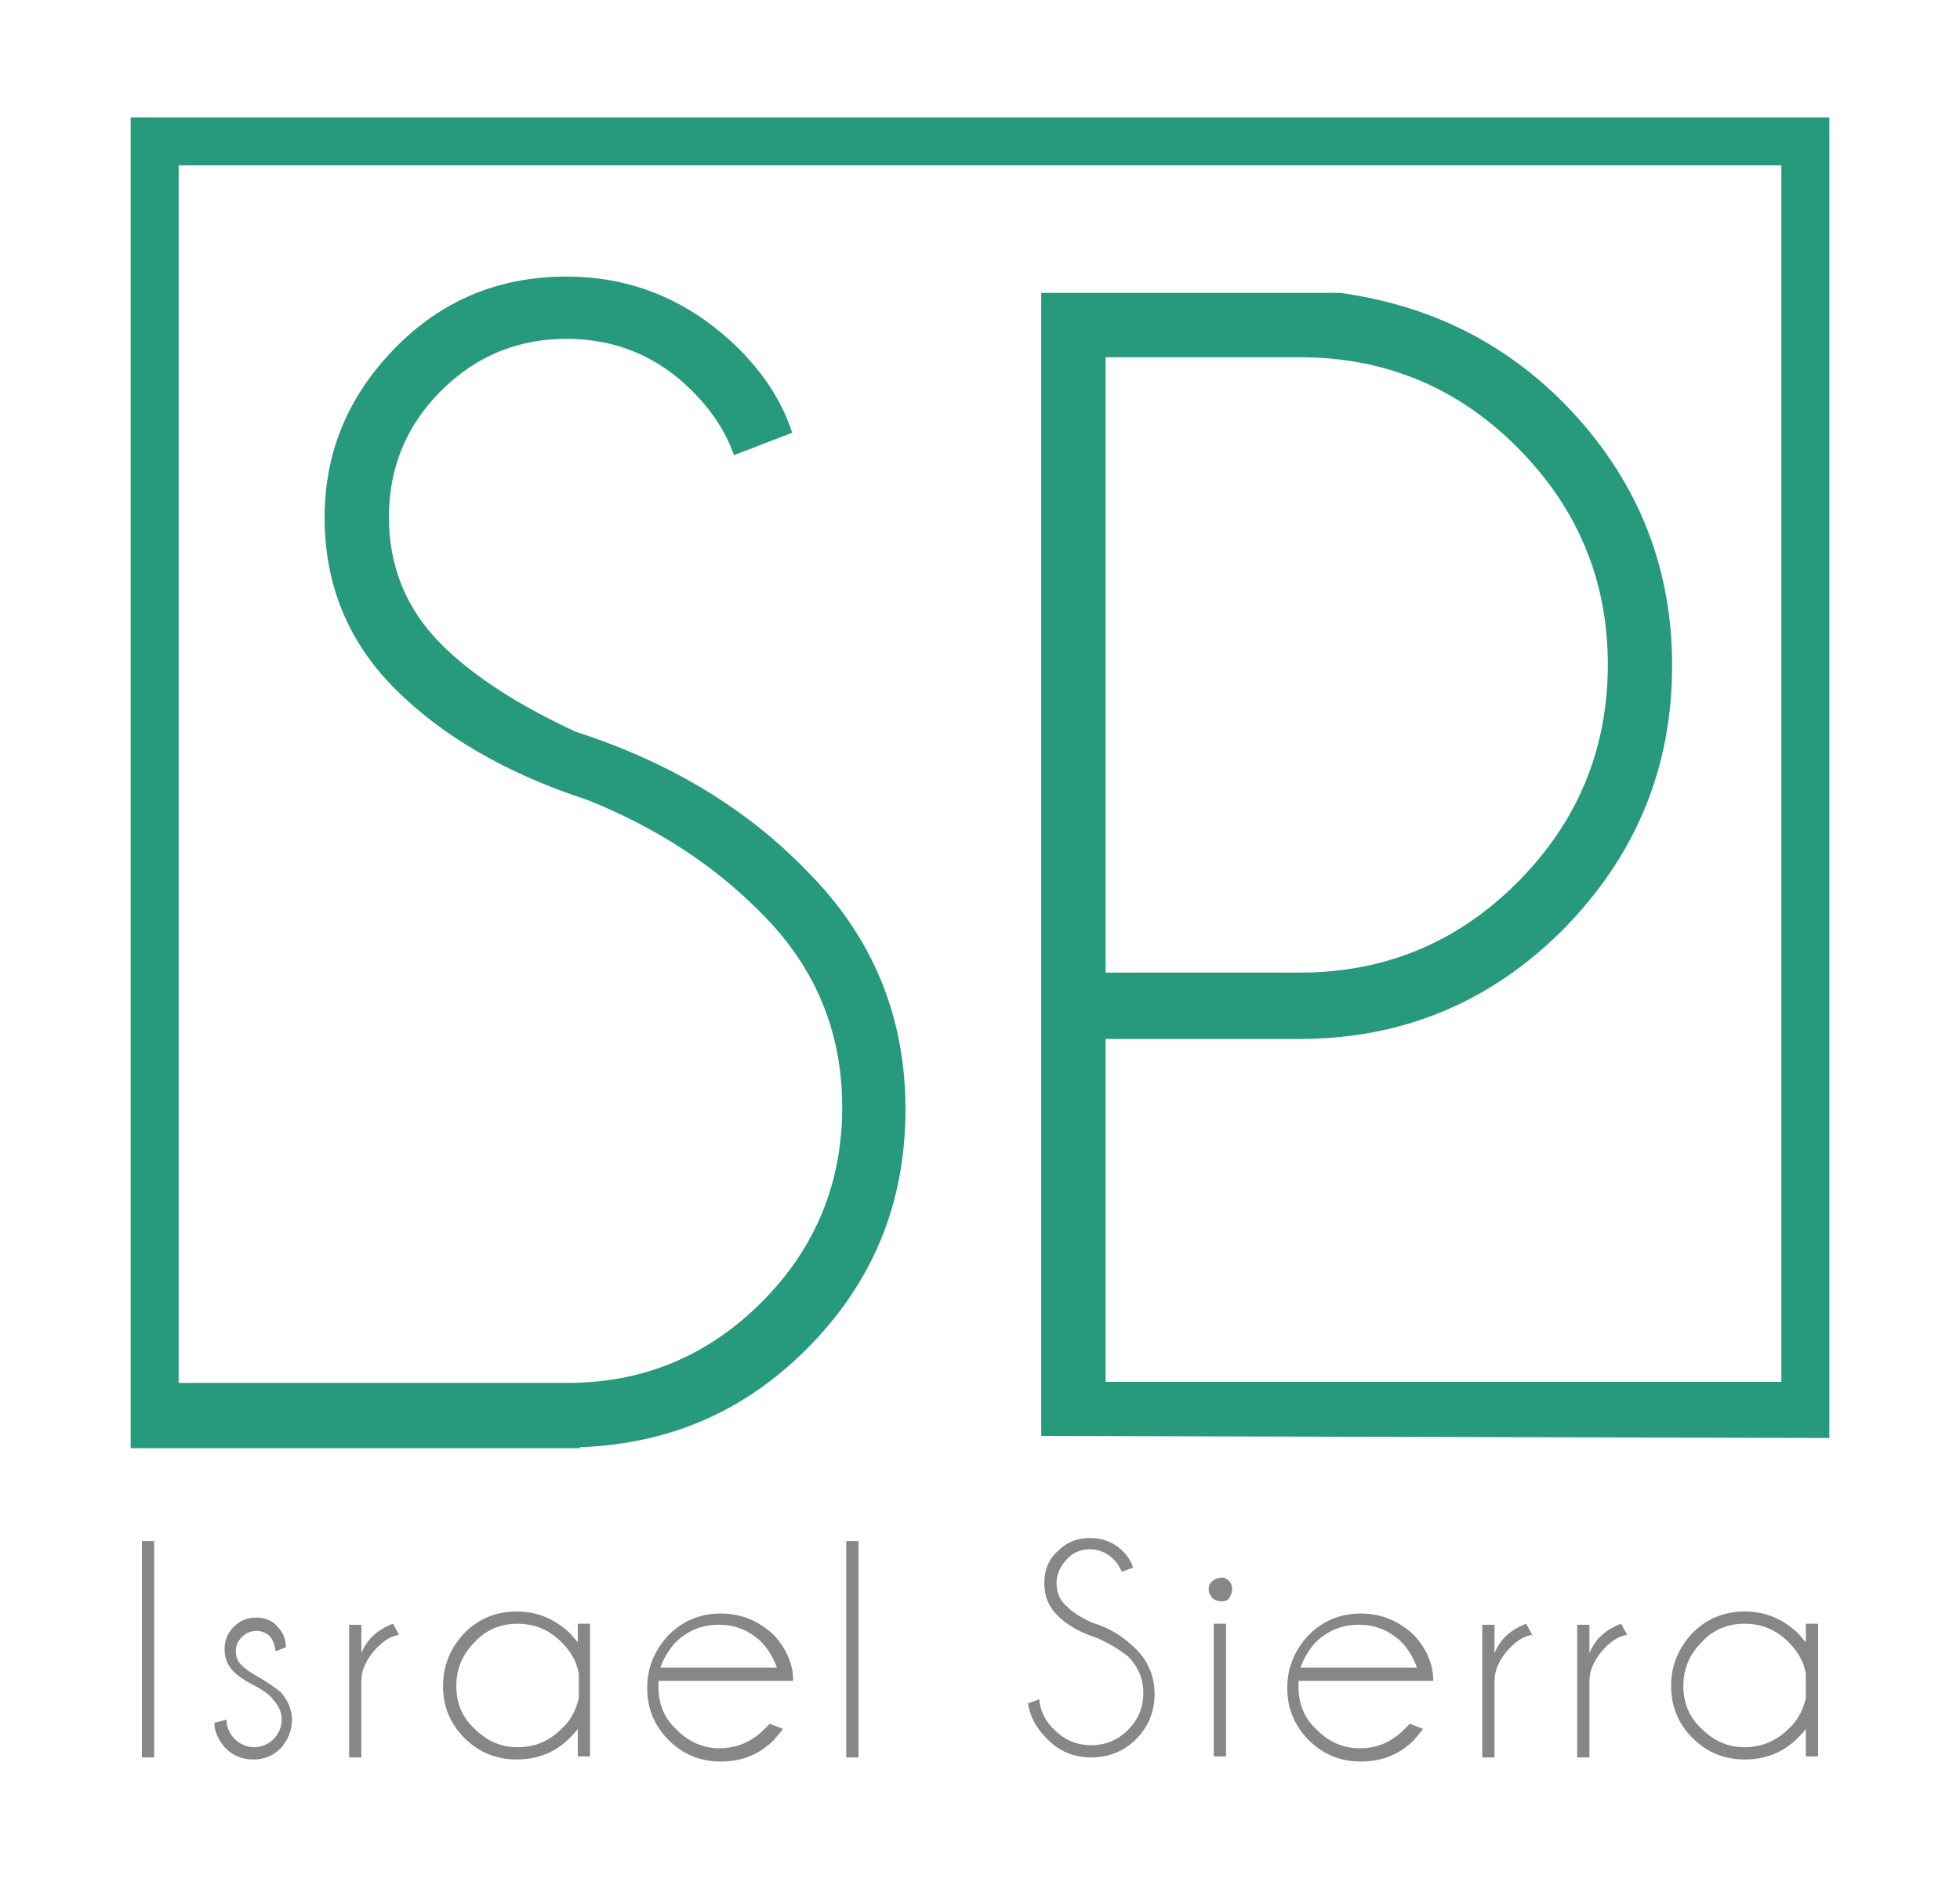 <?xml version="1.0" encoding="utf-8"?>
<!-- Generator: Adobe Illustrator 21.1.0, SVG Export Plug-In . SVG Version: 6.00 Build 0)  -->
<svg version="1.1" id="Capa_1" xmlns="http://www.w3.org/2000/svg" xmlns:xlink="http://www.w3.org/1999/xlink" x="0px" y="0px"
	 viewBox="0 0 192 184" style="enable-background:new 0 0 192 184;" xml:space="preserve">
<style type="text/css">
	.st0{fill:none;}
	.st1{fill:#27997C;}
	.st2{fill:#878787;}
</style>
<path class="st0" d="M148.9,42.7c-5.9-5.9-13-8.8-21.3-8.8h-19v60.4h19c8.3,0,15.4-2.9,21.3-8.8s8.9-13,8.9-21.4
	C157.8,55.7,154.9,48.6,148.9,42.7z"/>
<g>
	<path class="st1" d="M179.2,11.5H12.8v130.4l43,0v0c0.1,0,0.2,0,0.3,0l0.7,0v-0.1c8.6-0.3,16-3.4,22.2-9.6
		c6.5-6.5,9.7-14.3,9.7-23.5c0-9.1-3.2-16.9-9.7-23.4C73,79.1,65.4,74.6,56.4,71.7c-5.6-2.6-10-5.4-13.2-8.6
		c-3.4-3.4-5.1-7.6-5.1-12.4c0-4.9,1.7-9,5.1-12.4s7.5-5.1,12.3-5.1s8.9,1.7,12.3,5.1c1.9,1.9,3.3,4,4.1,6.3l5.7-2.2
		c-1-3.1-2.8-5.8-5.3-8.3c-4.7-4.6-10.3-7-16.8-7c-6.6,0-12.2,2.3-16.8,7s-6.9,10.2-6.9,16.6c0,6.6,2.3,12.2,6.9,16.8
		c4.6,4.6,10.9,8.3,18.9,10.9c6.7,2.7,12.4,6.4,17,11.1c5.3,5.3,7.9,11.6,7.9,19c0,7.4-2.6,13.8-7.9,19.1
		c-5.2,5.2-11.4,7.8-18.6,7.9H17.5V16.2h157v119.2h-66.2v-33.6h19c10.1,0,18.7-3.6,25.8-10.7c7.1-7.2,10.7-15.8,10.7-25.9
		c0-10-3.6-18.6-10.7-25.8c-6-6-13.2-9.5-21.8-10.7H102v112l77.2,0.2V11.5z M108.3,35h19c8.3,0,15.4,2.9,21.3,8.8
		c5.9,5.9,8.9,13,8.9,21.3c0,8.4-3,15.5-8.9,21.4c-5.9,5.9-13,8.8-21.3,8.8h-19V35z"/>
	<g>
		<path class="st2" d="M15.1,151v21.2h-1.2V151H15.1z"/>
		<path class="st2" d="M25,165.2c-1-0.5-1.7-1-2.1-1.4c-0.6-0.6-0.9-1.3-0.9-2.2s0.3-1.6,0.9-2.2c0.6-0.6,1.3-0.9,2.2-0.9
			c0.9,0,1.6,0.3,2.1,0.9c0.5,0.5,0.8,1.2,0.8,1.9v0.1l-1,0.4c-0.1-0.7-0.3-1.2-0.6-1.5c-0.3-0.3-0.8-0.5-1.3-0.5
			c-0.5,0-1,0.2-1.4,0.6c-0.4,0.4-0.6,0.8-0.6,1.4s0.2,1,0.6,1.4c0.2,0.2,0.7,0.6,1.4,1c1.1,0.6,1.9,1.2,2.4,1.6
			c0.7,0.8,1.1,1.7,1.1,2.7c0,1.1-0.4,2-1.1,2.8c-0.8,0.8-1.7,1.1-2.7,1.1c-1.1,0-2-0.4-2.7-1.1c-0.7-0.8-1.1-1.6-1.1-2.5l1.2-0.3
			c0,0.8,0.3,1.4,0.8,1.9c0.5,0.5,1.2,0.8,1.9,0.8c0.7,0,1.4-0.3,1.9-0.8c0.5-0.5,0.8-1.2,0.8-1.9c0-0.7-0.3-1.4-0.8-1.9
			C26.5,166.1,25.9,165.7,25,165.2z"/>
		<path class="st2" d="M39.1,160.2c-0.9,0.1-1.7,0.7-2.5,1.6c-0.8,1-1.2,1.9-1.2,2.9v7.5h-1.2v-13h1.2v2.8c0.5-1.3,1.5-2.3,3.1-2.9
			L39.1,160.2z"/>
		<path class="st2" d="M57.8,172.1h-1.2v-2.7c-0.2,0.3-0.5,0.6-0.8,0.9c-1.4,1.4-3.1,2.1-5.2,2.1c-2,0-3.7-0.7-5.1-2.1
			c-1.4-1.4-2.1-3.1-2.1-5.1c0-2,0.7-3.7,2.1-5.2c1.4-1.4,3.1-2.1,5.1-2.1c2,0,3.7,0.7,5.2,2.1c0.3,0.3,0.5,0.6,0.8,0.9v-1.8h1.2
			V172.1z M56.7,166.4v-2.4c-0.2-1.2-0.8-2.2-1.7-3.1c-1.2-1.2-2.6-1.8-4.3-1.8c-1.7,0-3.1,0.6-4.2,1.8c-1.2,1.2-1.8,2.6-1.8,4.3
			c0,1.7,0.6,3.1,1.8,4.2c1.2,1.2,2.6,1.8,4.2,1.8c1.7,0,3.1-0.6,4.3-1.8C55.9,168.6,56.4,167.6,56.7,166.4z"/>
		<path class="st2" d="M64.5,164.6c0,0.2,0,0.4,0,0.7c0,1.7,0.6,3.1,1.8,4.2c1.2,1.2,2.6,1.8,4.2,1.8s3.1-0.6,4.3-1.8
			c0.2-0.2,0.4-0.4,0.6-0.6l1.3,0.5c-0.1,0.2-0.5,0.6-0.9,1.1c-1.4,1.4-3.1,2.1-5.2,2.1c-2,0-3.7-0.7-5.1-2.1
			c-1.4-1.4-2.1-3.1-2.1-5.1c0-2,0.7-3.7,2.1-5.2c1.4-1.4,3.1-2.1,5.1-2.1c2,0,3.7,0.7,5.2,2.1c1.2,1.3,1.9,2.8,1.9,4.5H64.5z
			 M64.7,163.4h11.4c-0.3-0.9-0.8-1.7-1.4-2.4c-1.2-1.2-2.6-1.8-4.3-1.8s-3.1,0.6-4.3,1.8C65.5,161.7,65,162.5,64.7,163.4z"/>
		<path class="st2" d="M84.1,151v21.2h-1.2V151H84.1z"/>
		<path class="st2" d="M107.2,160.4c-1.5-0.5-2.7-1.2-3.6-2.1c-0.9-0.9-1.3-1.9-1.3-3.2c0-1.2,0.4-2.3,1.3-3.1
			c0.9-0.9,1.9-1.3,3.2-1.3c1.2,0,2.3,0.4,3.2,1.3c0.5,0.5,0.8,1,1,1.6l-1.1,0.4c-0.2-0.4-0.4-0.8-0.8-1.2c-0.6-0.6-1.4-1-2.3-1
			s-1.7,0.3-2.3,1c-0.6,0.6-1,1.4-1,2.3c0,0.9,0.3,1.7,1,2.3c0.6,0.6,1.4,1.1,2.5,1.6c1.7,0.5,3.1,1.4,4.3,2.6
			c1.2,1.2,1.8,2.7,1.8,4.4c0,1.7-0.6,3.2-1.8,4.4c-1.2,1.2-2.7,1.8-4.4,1.8c-1.7,0-3.2-0.6-4.4-1.9c-1-1-1.6-2.1-1.8-3.4l1.1-0.4
			c0.1,1.1,0.6,2.2,1.5,3c1,1,2.2,1.5,3.6,1.5c1.4,0,2.6-0.5,3.6-1.5c1-1,1.5-2.2,1.5-3.6c0-1.4-0.5-2.6-1.5-3.6
			C109.6,161.6,108.5,160.9,107.2,160.4z"/>
		<path class="st2" d="M120.4,154.9c0.2,0.2,0.3,0.5,0.3,0.8c0,0.3-0.1,0.6-0.3,0.9s-0.5,0.3-0.8,0.3c-0.3,0-0.6-0.1-0.8-0.3
			c-0.2-0.2-0.4-0.5-0.4-0.9c0-0.3,0.1-0.6,0.4-0.8c0.2-0.2,0.5-0.3,0.8-0.3C119.9,154.5,120.1,154.7,120.4,154.9z M120.1,159.1v13
			h-1.2v-13H120.1z"/>
		<path class="st2" d="M127.2,164.6c0,0.2,0,0.4,0,0.7c0,1.7,0.6,3.1,1.8,4.2c1.2,1.2,2.6,1.8,4.2,1.8c1.7,0,3.1-0.6,4.3-1.8
			c0.2-0.2,0.4-0.4,0.6-0.6l1.3,0.5c-0.1,0.2-0.5,0.6-0.9,1.1c-1.4,1.4-3.1,2.1-5.2,2.1c-2,0-3.7-0.7-5.1-2.1
			c-1.4-1.4-2.1-3.1-2.1-5.1c0-2,0.7-3.7,2.1-5.2c1.4-1.4,3.1-2.1,5.1-2.1c2,0,3.7,0.7,5.2,2.1c1.2,1.3,1.9,2.8,1.9,4.5H127.2z
			 M127.4,163.4h11.4c-0.3-0.9-0.8-1.7-1.4-2.4c-1.2-1.2-2.6-1.8-4.3-1.8c-1.7,0-3.1,0.6-4.3,1.8
			C128.2,161.7,127.7,162.5,127.4,163.4z"/>
		<path class="st2" d="M150.1,160.2c-0.9,0.1-1.7,0.7-2.5,1.6c-0.8,1-1.2,1.9-1.2,2.9v7.5h-1.2v-13h1.2v2.8c0.5-1.3,1.5-2.3,3.1-2.9
			L150.1,160.2z"/>
		<path class="st2" d="M159.4,160.2c-0.9,0.1-1.7,0.7-2.5,1.6c-0.8,1-1.2,1.9-1.2,2.9v7.5h-1.2v-13h1.2v2.8c0.5-1.3,1.5-2.3,3.1-2.9
			L159.4,160.2z"/>
		<path class="st2" d="M178.1,172.1h-1.2v-2.7c-0.2,0.3-0.5,0.6-0.8,0.9c-1.4,1.4-3.1,2.1-5.2,2.1c-2,0-3.7-0.7-5.1-2.1
			c-1.4-1.4-2.1-3.1-2.1-5.1c0-2,0.7-3.7,2.1-5.2c1.4-1.4,3.1-2.1,5.1-2.1c2,0,3.7,0.7,5.2,2.1c0.3,0.3,0.5,0.6,0.8,0.9v-1.8h1.2
			V172.1z M176.9,166.4v-2.4c-0.2-1.2-0.8-2.2-1.7-3.1c-1.2-1.2-2.6-1.8-4.3-1.8s-3.1,0.6-4.2,1.8c-1.2,1.2-1.8,2.6-1.8,4.3
			c0,1.7,0.6,3.1,1.8,4.2c1.2,1.2,2.6,1.8,4.2,1.8s3.1-0.6,4.3-1.8C176.1,168.6,176.6,167.6,176.9,166.4z"/>
	</g>
</g>
</svg>
